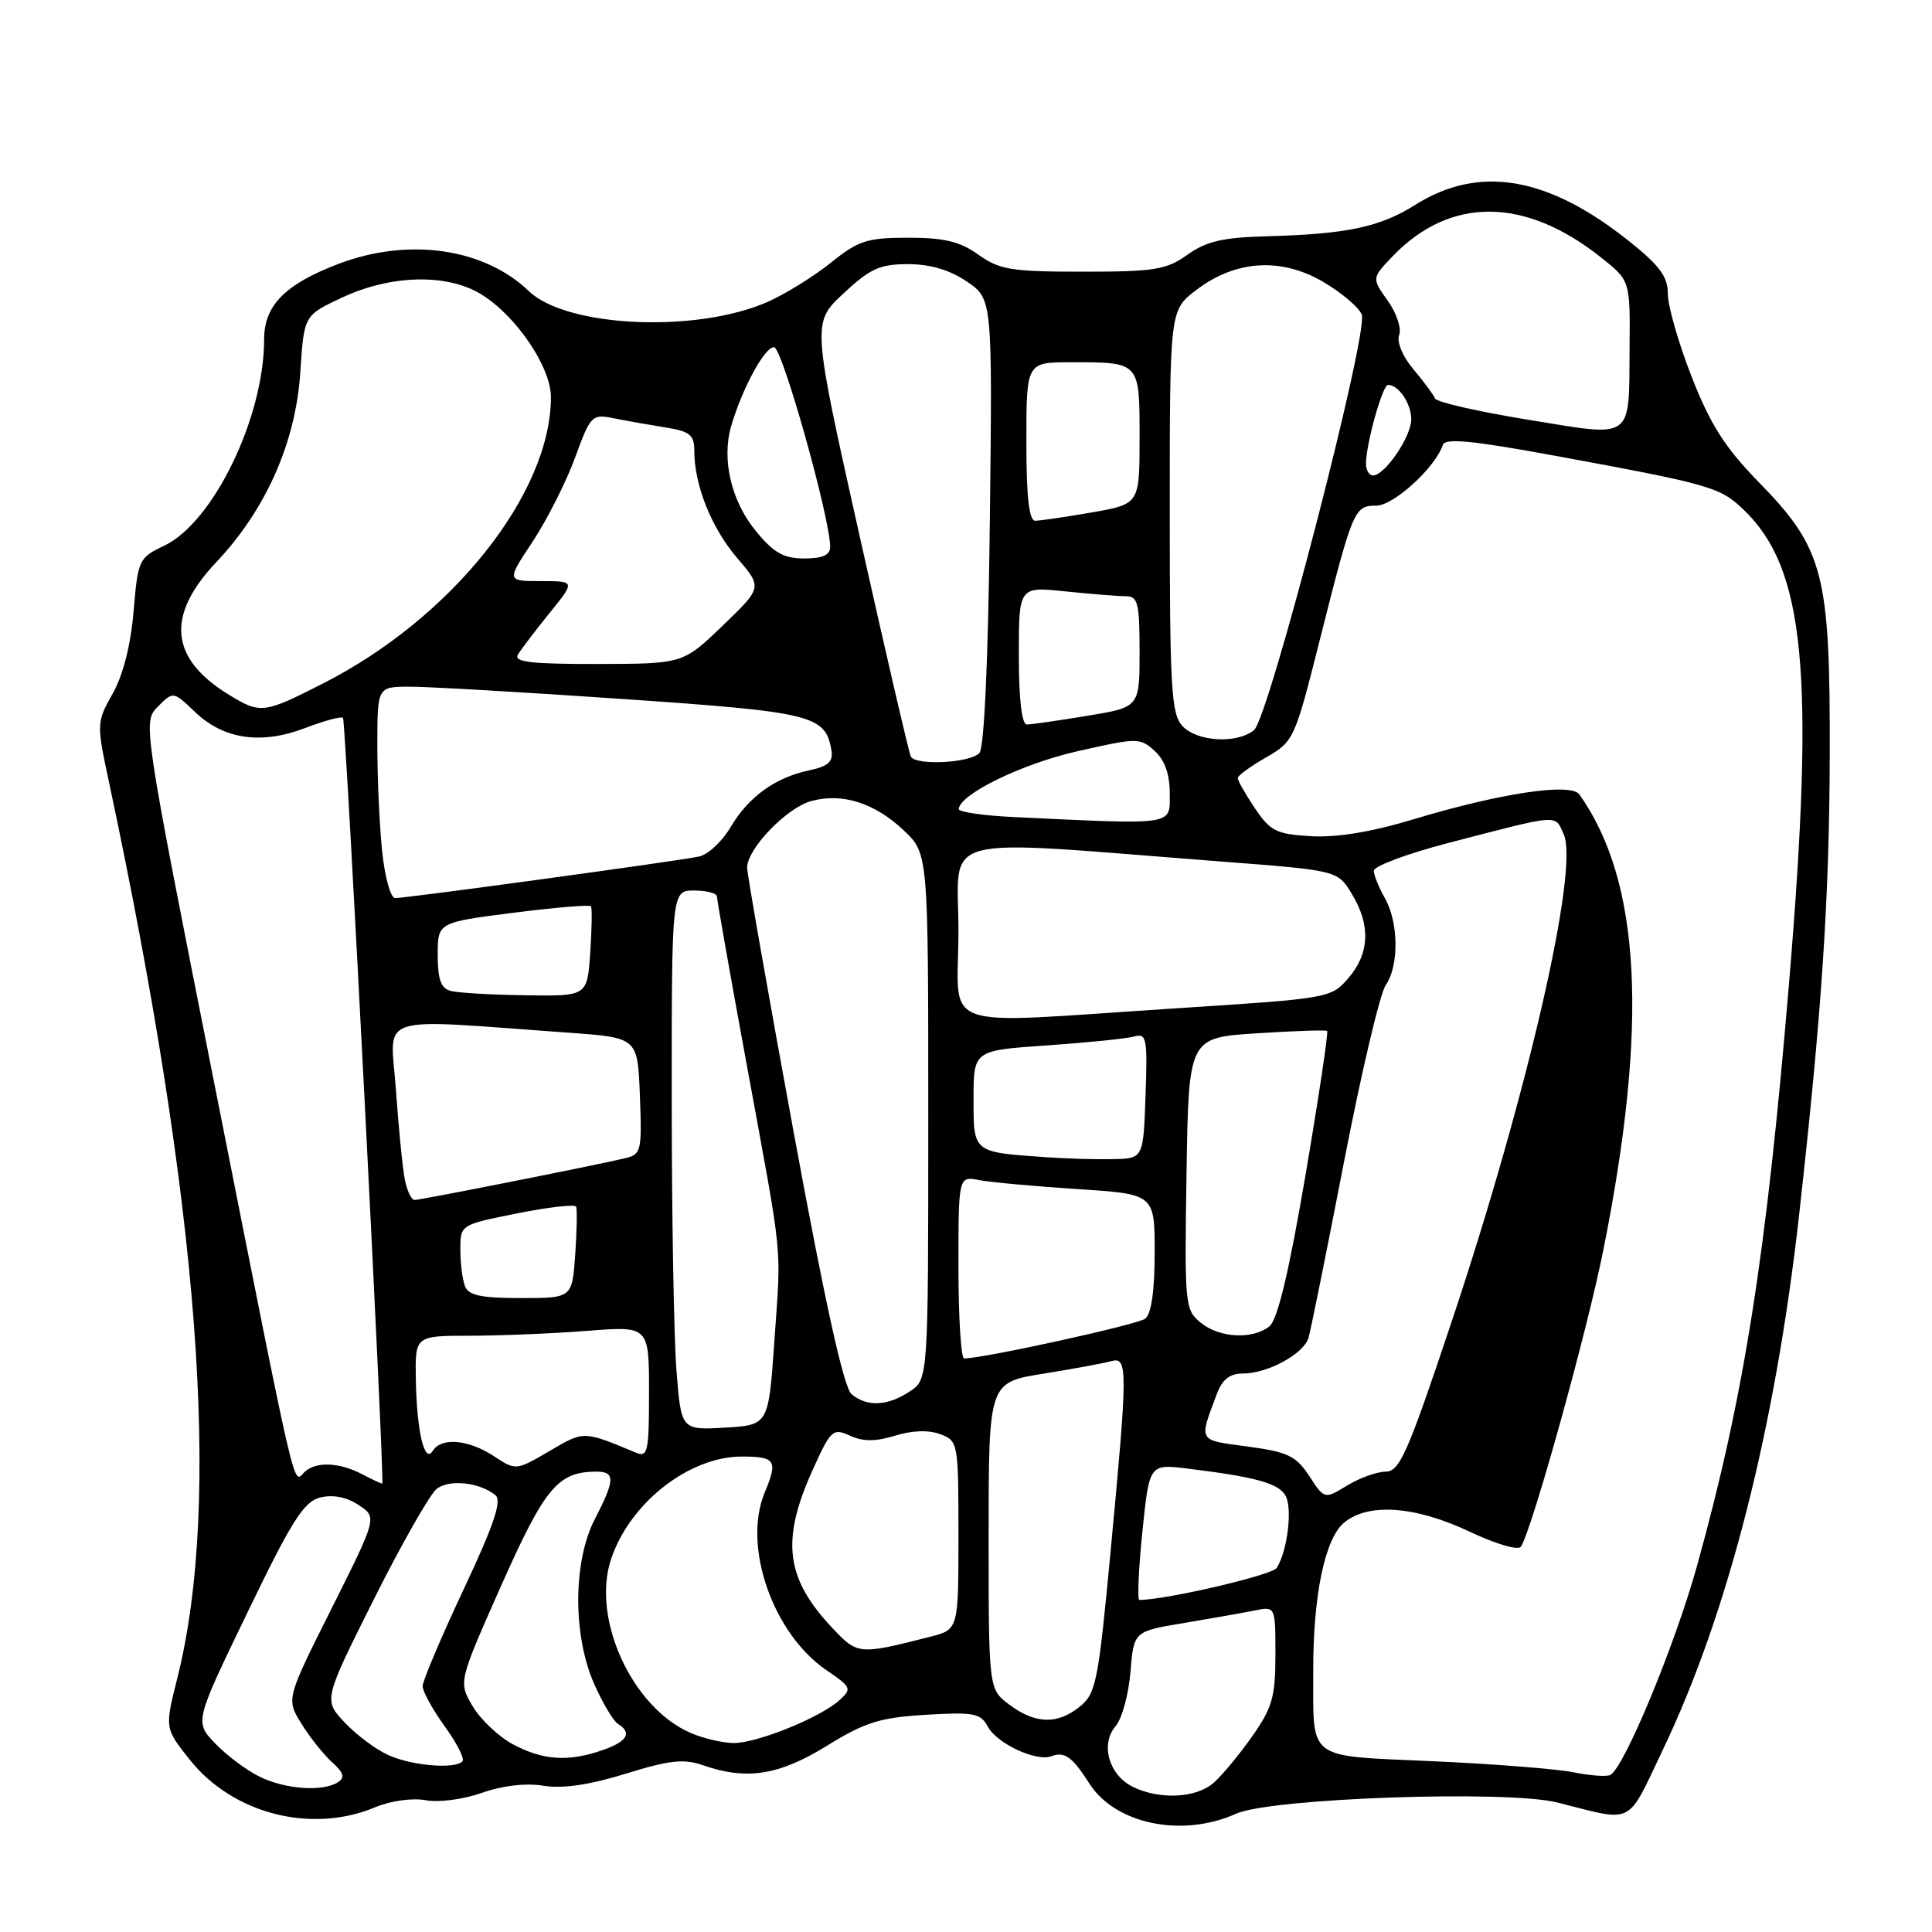 <?xml version="1.0" encoding="UTF-8" standalone="no"?>
<!DOCTYPE svg PUBLIC "-//W3C//DTD SVG 1.1//EN" "http://www.w3.org/Graphics/SVG/1.1/DTD/svg11.dtd" >
<svg xmlns="http://www.w3.org/2000/svg" xmlns:xlink="http://www.w3.org/1999/xlink" version="1.1" viewBox="0 0 256 256">
 <g >
 <path fill="currentColor"
d=" M 163.78 240.33 C 168.36 238.26 199.72 237.17 206.35 238.84 C 216.68 241.44 215.46 242.06 220.38 231.76 C 228.97 213.78 235.24 189.16 238.39 161.00 C 241.40 134.09 242.40 119.13 242.45 100.00 C 242.51 76.00 241.66 72.71 233.03 63.87 C 228.56 59.29 226.63 56.26 224.16 49.94 C 222.42 45.50 221.00 40.56 221.00 38.96 C 221.00 36.64 219.93 35.19 215.75 31.87 C 205.02 23.34 195.96 21.83 187.50 27.16 C 182.87 30.08 178.45 31.02 168.00 31.30 C 162.04 31.46 159.85 31.96 157.35 33.75 C 154.55 35.75 152.99 36.00 143.50 36.00 C 134.01 36.00 132.45 35.75 129.65 33.75 C 127.20 32.00 125.13 31.50 120.35 31.50 C 114.89 31.50 113.75 31.87 110.08 34.82 C 107.81 36.64 104.05 38.97 101.72 40.00 C 92.28 44.16 75.10 43.39 70.08 38.58 C 64.13 32.87 54.13 31.44 44.87 34.96 C 37.78 37.65 35.00 40.47 35.00 44.96 C 35.00 55.31 28.26 69.23 21.74 72.32 C 18.40 73.90 18.28 74.17 17.70 80.99 C 17.33 85.44 16.32 89.44 14.94 91.89 C 12.79 95.72 12.78 95.86 14.44 103.63 C 26.43 159.89 29.40 198.84 23.49 222.39 C 21.83 229.00 21.83 229.00 25.11 233.13 C 30.81 240.33 41.23 243.02 49.69 239.48 C 51.78 238.61 54.63 238.21 56.41 238.54 C 58.14 238.86 61.42 238.43 63.86 237.56 C 66.57 236.60 69.65 236.24 72.01 236.62 C 74.58 237.03 78.12 236.51 82.93 235.02 C 88.74 233.22 90.62 233.02 93.17 233.91 C 98.92 235.92 103.24 235.24 109.56 231.33 C 114.61 228.21 116.57 227.59 122.66 227.22 C 129.00 226.84 129.94 227.01 130.87 228.76 C 132.08 231.03 137.32 233.47 139.32 232.71 C 141.05 232.04 142.10 232.80 144.35 236.33 C 147.78 241.71 156.65 243.54 163.78 240.33 Z  M 150.04 236.73 C 146.91 235.14 145.79 231.11 147.82 228.73 C 148.66 227.76 149.54 224.54 149.79 221.57 C 150.23 216.16 150.23 216.16 156.87 215.06 C 160.52 214.45 164.74 213.70 166.25 213.40 C 169.00 212.84 169.00 212.84 169.00 219.27 C 169.00 224.85 168.59 226.28 165.90 230.10 C 164.20 232.52 161.90 235.29 160.79 236.25 C 158.45 238.29 153.56 238.50 150.04 236.73 Z  M 34.38 235.41 C 32.66 234.57 30.02 232.59 28.52 231.02 C 25.78 228.16 25.78 228.16 32.81 213.62 C 38.66 201.49 40.26 198.97 42.42 198.43 C 44.09 198.01 45.91 198.36 47.50 199.41 C 49.99 201.04 49.99 201.04 43.96 213.09 C 37.92 225.13 37.92 225.13 39.93 228.38 C 41.03 230.17 42.86 232.47 43.99 233.49 C 45.56 234.91 45.74 235.54 44.77 236.16 C 42.75 237.45 37.77 237.09 34.38 235.41 Z  M 208.50 234.84 C 206.30 234.39 197.90 233.73 189.83 233.37 C 172.93 232.60 174.04 233.44 174.01 221.39 C 173.99 211.38 175.56 203.86 178.11 201.75 C 181.31 199.10 187.54 199.55 194.72 202.95 C 198.29 204.63 201.20 205.48 201.54 204.93 C 203.07 202.46 210.33 176.31 212.47 165.54 C 218.43 135.67 217.43 116.79 209.28 105.27 C 208.15 103.68 198.75 105.10 187.19 108.59 C 181.74 110.24 177.11 111.00 173.72 110.80 C 169.12 110.53 168.32 110.13 166.28 107.10 C 165.03 105.23 164.00 103.43 164.01 103.10 C 164.01 102.77 165.70 101.54 167.76 100.36 C 171.43 98.26 171.56 97.96 174.86 84.87 C 179.26 67.43 179.44 67.00 182.37 67.00 C 184.66 67.00 190.18 61.96 191.18 58.96 C 191.49 58.02 195.07 58.37 206.05 60.39 C 226.69 64.19 227.91 64.54 231.04 67.54 C 239.17 75.33 240.49 89.02 237.08 130.00 C 234.04 166.41 231.10 185.05 224.86 207.50 C 221.92 218.05 215.22 234.21 213.38 235.19 C 212.90 235.44 210.70 235.29 208.50 234.84 Z  M 51.50 232.58 C 49.85 231.85 47.23 229.89 45.68 228.25 C 42.86 225.25 42.86 225.25 49.55 211.89 C 53.23 204.55 56.98 197.97 57.87 197.28 C 59.55 195.97 63.59 196.42 65.66 198.13 C 66.53 198.85 65.42 202.12 61.42 210.63 C 58.44 216.97 56.00 222.73 56.00 223.43 C 56.00 224.13 57.32 226.52 58.93 228.75 C 60.55 230.98 61.60 233.07 61.27 233.40 C 60.22 234.44 54.62 233.97 51.50 232.58 Z  M 67.98 231.14 C 66.07 230.11 63.65 227.83 62.62 226.07 C 60.74 222.87 60.74 222.87 66.43 210.06 C 72.22 197.05 73.94 195.00 79.05 195.00 C 81.54 195.00 81.50 196.10 78.82 201.29 C 75.92 206.89 75.88 216.69 78.74 223.15 C 79.86 225.67 81.27 228.05 81.89 228.43 C 83.80 229.61 83.12 230.76 79.85 231.90 C 75.33 233.48 71.96 233.26 67.98 231.14 Z  M 91.48 229.61 C 83.74 226.23 78.36 214.49 80.96 206.62 C 83.42 199.18 91.28 193.00 98.29 193.00 C 102.77 193.00 103.10 193.52 101.33 197.76 C 98.36 204.87 102.40 216.48 109.54 221.33 C 112.80 223.55 112.90 223.78 111.25 225.27 C 108.68 227.60 100.24 231.01 97.17 230.96 C 95.70 230.94 93.14 230.33 91.48 229.61 Z  M 133.75 225.88 C 131.00 223.83 131.00 223.83 131.00 203.51 C 131.00 183.18 131.00 183.18 138.25 182.02 C 142.24 181.38 146.29 180.63 147.25 180.36 C 149.46 179.74 149.45 181.30 147.13 205.88 C 145.54 222.80 145.22 224.41 143.09 226.13 C 140.12 228.53 137.20 228.46 133.75 225.88 Z  M 110.35 215.78 C 104.12 209.20 103.46 204.18 107.61 194.94 C 110.08 189.44 110.34 189.20 112.61 190.23 C 114.36 191.03 116.00 191.03 118.61 190.23 C 120.90 189.53 123.07 189.46 124.60 190.04 C 126.96 190.93 127.00 191.18 127.00 203.44 C 127.00 215.92 127.00 215.92 123.25 216.88 C 113.82 219.28 113.65 219.27 110.35 215.78 Z  M 151.37 202.98 C 152.29 193.97 152.29 193.97 157.39 194.60 C 166.32 195.70 169.29 196.51 170.30 198.11 C 171.30 199.70 170.62 205.47 169.17 207.76 C 168.56 208.72 154.51 211.99 150.97 212.00 C 150.69 212.00 150.86 207.94 151.37 202.98 Z  M 173.48 195.58 C 171.73 192.91 170.65 192.39 165.29 191.67 C 158.67 190.78 158.85 191.09 161.22 184.75 C 161.95 182.79 162.94 182.00 164.67 182.00 C 167.98 182.00 172.74 179.41 173.39 177.26 C 173.67 176.29 175.79 165.82 178.08 154.00 C 180.37 142.18 182.86 131.61 183.62 130.53 C 185.39 127.99 185.33 122.21 183.50 119.00 C 182.71 117.62 182.05 116.00 182.04 115.39 C 182.02 114.78 186.39 113.14 191.75 111.74 C 206.91 107.80 205.98 107.87 207.20 110.55 C 209.28 115.10 202.36 145.17 192.31 175.25 C 186.52 192.57 185.45 195.00 183.61 195.00 C 182.45 195.01 180.15 195.83 178.50 196.84 C 175.50 198.67 175.50 198.67 173.48 195.58 Z  M 48.00 195.35 C 44.94 193.73 41.77 193.63 40.30 195.10 C 38.82 196.58 39.46 199.36 28.50 144.08 C 18.90 95.66 18.90 95.66 20.93 93.62 C 22.96 91.59 22.96 91.59 25.83 94.33 C 29.62 97.97 34.60 98.70 40.43 96.47 C 42.97 95.50 45.23 94.89 45.45 95.12 C 45.82 95.49 51.00 196.40 50.65 196.58 C 50.57 196.63 49.38 196.07 48.00 195.35 Z  M 65.43 192.94 C 62.08 190.74 58.47 190.42 57.35 192.24 C 56.25 194.03 55.22 189.70 55.10 182.75 C 55.00 177.00 55.00 177.00 62.25 176.99 C 66.24 176.99 73.21 176.70 77.75 176.35 C 86.00 175.70 86.00 175.70 86.00 184.46 C 86.00 192.41 85.84 193.15 84.25 192.48 C 77.26 189.57 77.41 189.57 72.81 192.27 C 68.36 194.87 68.36 194.87 65.43 192.94 Z  M 89.63 181.50 C 89.29 177.10 89.01 161.01 89.01 145.75 C 89.00 118.00 89.00 118.00 92.00 118.00 C 93.65 118.00 95.00 118.36 95.00 118.80 C 95.00 119.23 96.77 129.25 98.94 141.05 C 103.84 167.74 103.52 164.49 102.61 177.67 C 101.84 188.83 101.84 188.83 96.05 189.17 C 90.25 189.50 90.25 189.50 89.63 181.50 Z  M 112.85 184.75 C 111.81 183.90 109.37 172.86 105.16 150.00 C 101.77 131.57 99.00 115.81 99.00 114.96 C 99.00 112.47 104.25 107.02 107.50 106.14 C 111.61 105.03 115.89 106.38 119.75 110.03 C 123.00 113.10 123.00 113.10 123.00 147.94 C 123.00 182.77 123.00 182.77 120.54 184.38 C 117.58 186.32 114.93 186.45 112.85 184.75 Z  M 127.00 167.92 C 127.00 155.84 127.00 155.84 129.75 156.37 C 131.26 156.66 137.11 157.19 142.75 157.56 C 153.00 158.22 153.00 158.22 153.00 165.99 C 153.00 171.02 152.56 174.10 151.75 174.73 C 150.73 175.52 130.34 180.00 127.75 180.00 C 127.34 180.00 127.00 174.56 127.00 167.92 Z  M 159.08 175.25 C 157.01 173.56 156.95 172.86 157.22 155.50 C 157.50 137.50 157.50 137.50 166.50 136.92 C 171.45 136.60 175.66 136.46 175.85 136.60 C 176.04 136.75 174.75 145.33 172.99 155.68 C 170.78 168.64 169.28 174.89 168.20 175.75 C 165.94 177.53 161.58 177.29 159.08 175.25 Z  M 61.61 170.42 C 61.27 169.55 61.00 167.36 61.00 165.56 C 61.00 162.28 61.00 162.28 68.53 160.78 C 72.67 159.95 76.18 159.55 76.34 159.89 C 76.49 160.23 76.44 163.09 76.22 166.25 C 75.81 172.00 75.81 172.00 69.01 172.00 C 63.74 172.00 62.08 171.65 61.61 170.42 Z  M 53.63 156.25 C 53.34 154.74 52.81 149.39 52.46 144.38 C 51.73 134.15 49.22 134.97 75.50 136.85 C 84.50 137.50 84.50 137.50 84.79 145.22 C 85.07 152.56 84.97 152.97 82.79 153.48 C 78.61 154.47 55.74 159.00 54.94 159.00 C 54.51 159.00 53.92 157.76 53.63 156.25 Z  M 138.50 153.33 C 128.86 152.65 129.00 152.76 129.00 145.57 C 129.00 139.19 129.00 139.19 138.75 138.52 C 144.11 138.15 149.31 137.62 150.29 137.34 C 151.93 136.88 152.06 137.57 151.79 145.17 C 151.50 153.50 151.50 153.50 147.50 153.59 C 145.30 153.64 141.25 153.53 138.50 153.33 Z  M 127.00 123.35 C 127.00 110.22 123.29 111.19 161.87 114.16 C 177.23 115.34 177.23 115.34 179.11 118.42 C 181.63 122.55 181.49 126.32 178.68 129.59 C 176.38 132.26 176.17 132.30 155.93 133.60 C 123.45 135.69 127.00 136.94 127.00 123.35 Z  M 59.75 131.31 C 58.42 130.96 58.00 129.81 58.00 126.54 C 58.00 122.23 58.00 122.23 68.00 120.95 C 73.51 120.25 78.14 119.86 78.30 120.09 C 78.47 120.31 78.42 123.09 78.21 126.25 C 77.81 132.00 77.81 132.00 69.66 131.88 C 65.17 131.82 60.71 131.56 59.75 131.31 Z  M 50.64 112.85 C 50.29 109.47 50.00 103.17 50.00 98.85 C 50.00 91.00 50.00 91.00 54.25 90.99 C 56.59 90.98 69.30 91.71 82.50 92.62 C 107.73 94.35 109.39 94.76 110.17 99.44 C 110.42 100.92 109.74 101.54 107.28 102.06 C 102.74 103.01 99.18 105.58 96.82 109.58 C 95.71 111.47 93.83 113.23 92.65 113.49 C 90.14 114.05 53.91 119.00 52.35 119.00 C 51.76 119.00 51.00 116.23 50.64 112.85 Z  M 134.25 108.26 C 130.26 108.07 127.02 107.59 127.04 107.21 C 127.14 105.24 135.42 101.21 142.74 99.55 C 150.71 97.74 151.05 97.74 152.99 99.49 C 154.34 100.71 155.00 102.58 155.00 105.15 C 155.00 109.43 155.92 109.29 134.25 108.26 Z  M 120.69 100.25 C 120.46 99.84 117.42 86.74 113.93 71.14 C 107.59 42.77 107.59 42.77 111.76 38.89 C 115.29 35.59 116.59 35.00 120.31 35.00 C 123.25 35.00 125.83 35.76 128.10 37.30 C 131.50 39.60 131.50 39.60 131.16 69.05 C 130.95 87.27 130.42 98.98 129.79 99.75 C 128.68 101.09 121.40 101.49 120.69 100.25 Z  M 156.65 96.17 C 155.20 94.57 155.00 91.09 155.00 67.72 C 155.00 41.10 155.00 41.10 158.51 38.43 C 163.71 34.46 169.74 34.07 175.33 37.35 C 177.77 38.78 180.07 40.73 180.44 41.69 C 181.36 44.10 168.12 95.16 166.16 96.75 C 163.88 98.60 158.56 98.28 156.65 96.17 Z  M 135.00 86.86 C 135.00 77.72 135.00 77.72 141.15 78.36 C 144.53 78.71 148.13 79.00 149.15 79.00 C 150.78 79.00 151.00 79.86 151.00 86.35 C 151.00 93.71 151.00 93.71 144.06 94.85 C 140.24 95.48 136.64 96.00 136.06 96.00 C 135.39 96.00 135.00 92.62 135.00 86.86 Z  M 30.37 92.08 C 22.50 87.28 21.94 81.60 28.65 74.50 C 35.26 67.51 39.20 58.58 39.80 49.25 C 40.28 41.78 40.28 41.78 45.39 39.40 C 51.84 36.40 59.22 36.23 63.72 38.97 C 68.37 41.80 73.00 48.62 73.00 52.62 C 73.00 65.41 59.87 81.90 42.77 90.58 C 34.95 94.56 34.51 94.61 30.37 92.08 Z  M 68.62 86.75 C 69.03 86.06 70.91 83.59 72.80 81.25 C 76.24 77.00 76.24 77.00 71.68 77.00 C 67.11 77.00 67.11 77.00 70.59 71.75 C 72.49 68.86 75.02 63.87 76.19 60.66 C 78.28 54.97 78.42 54.83 81.42 55.44 C 83.11 55.78 86.19 56.32 88.25 56.65 C 91.43 57.16 92.00 57.64 92.00 59.76 C 92.00 64.29 94.27 69.95 97.67 73.93 C 101.02 77.84 101.02 77.84 95.76 82.90 C 90.50 87.96 90.50 87.96 79.19 87.98 C 70.41 88.00 68.05 87.72 68.62 86.75 Z  M 100.19 70.41 C 96.89 66.42 95.59 60.88 96.89 56.43 C 98.36 51.44 101.31 46.00 102.56 46.00 C 103.64 46.00 110.00 68.64 110.00 72.47 C 110.00 73.55 108.98 74.00 106.57 74.00 C 103.86 74.00 102.53 73.26 100.19 70.41 Z  M 136.00 58.50 C 136.00 48.00 136.00 48.00 141.92 48.00 C 151.09 48.00 151.00 47.90 151.00 58.00 C 151.00 66.79 151.00 66.79 144.67 67.90 C 141.19 68.50 137.81 69.00 137.17 69.00 C 136.35 69.00 136.00 65.84 136.00 58.50 Z  M 181.00 61.44 C 181.00 58.84 183.19 51.00 183.92 51.00 C 185.33 51.00 187.00 53.48 187.00 55.57 C 187.00 57.86 183.49 63.00 181.93 63.00 C 181.42 63.00 181.00 62.30 181.00 61.44 Z  M 202.50 55.62 C 195.90 54.55 190.34 53.28 190.15 52.80 C 189.96 52.32 188.68 50.59 187.30 48.95 C 185.84 47.21 185.05 45.32 185.40 44.39 C 185.73 43.53 185.05 41.48 183.88 39.84 C 181.76 36.86 181.76 36.86 184.52 33.97 C 192.13 26.04 201.99 26.07 212.09 34.07 C 216.00 37.17 216.00 37.17 215.93 45.83 C 215.83 58.53 216.66 57.92 202.50 55.62 Z "/>
</g>
</svg>
